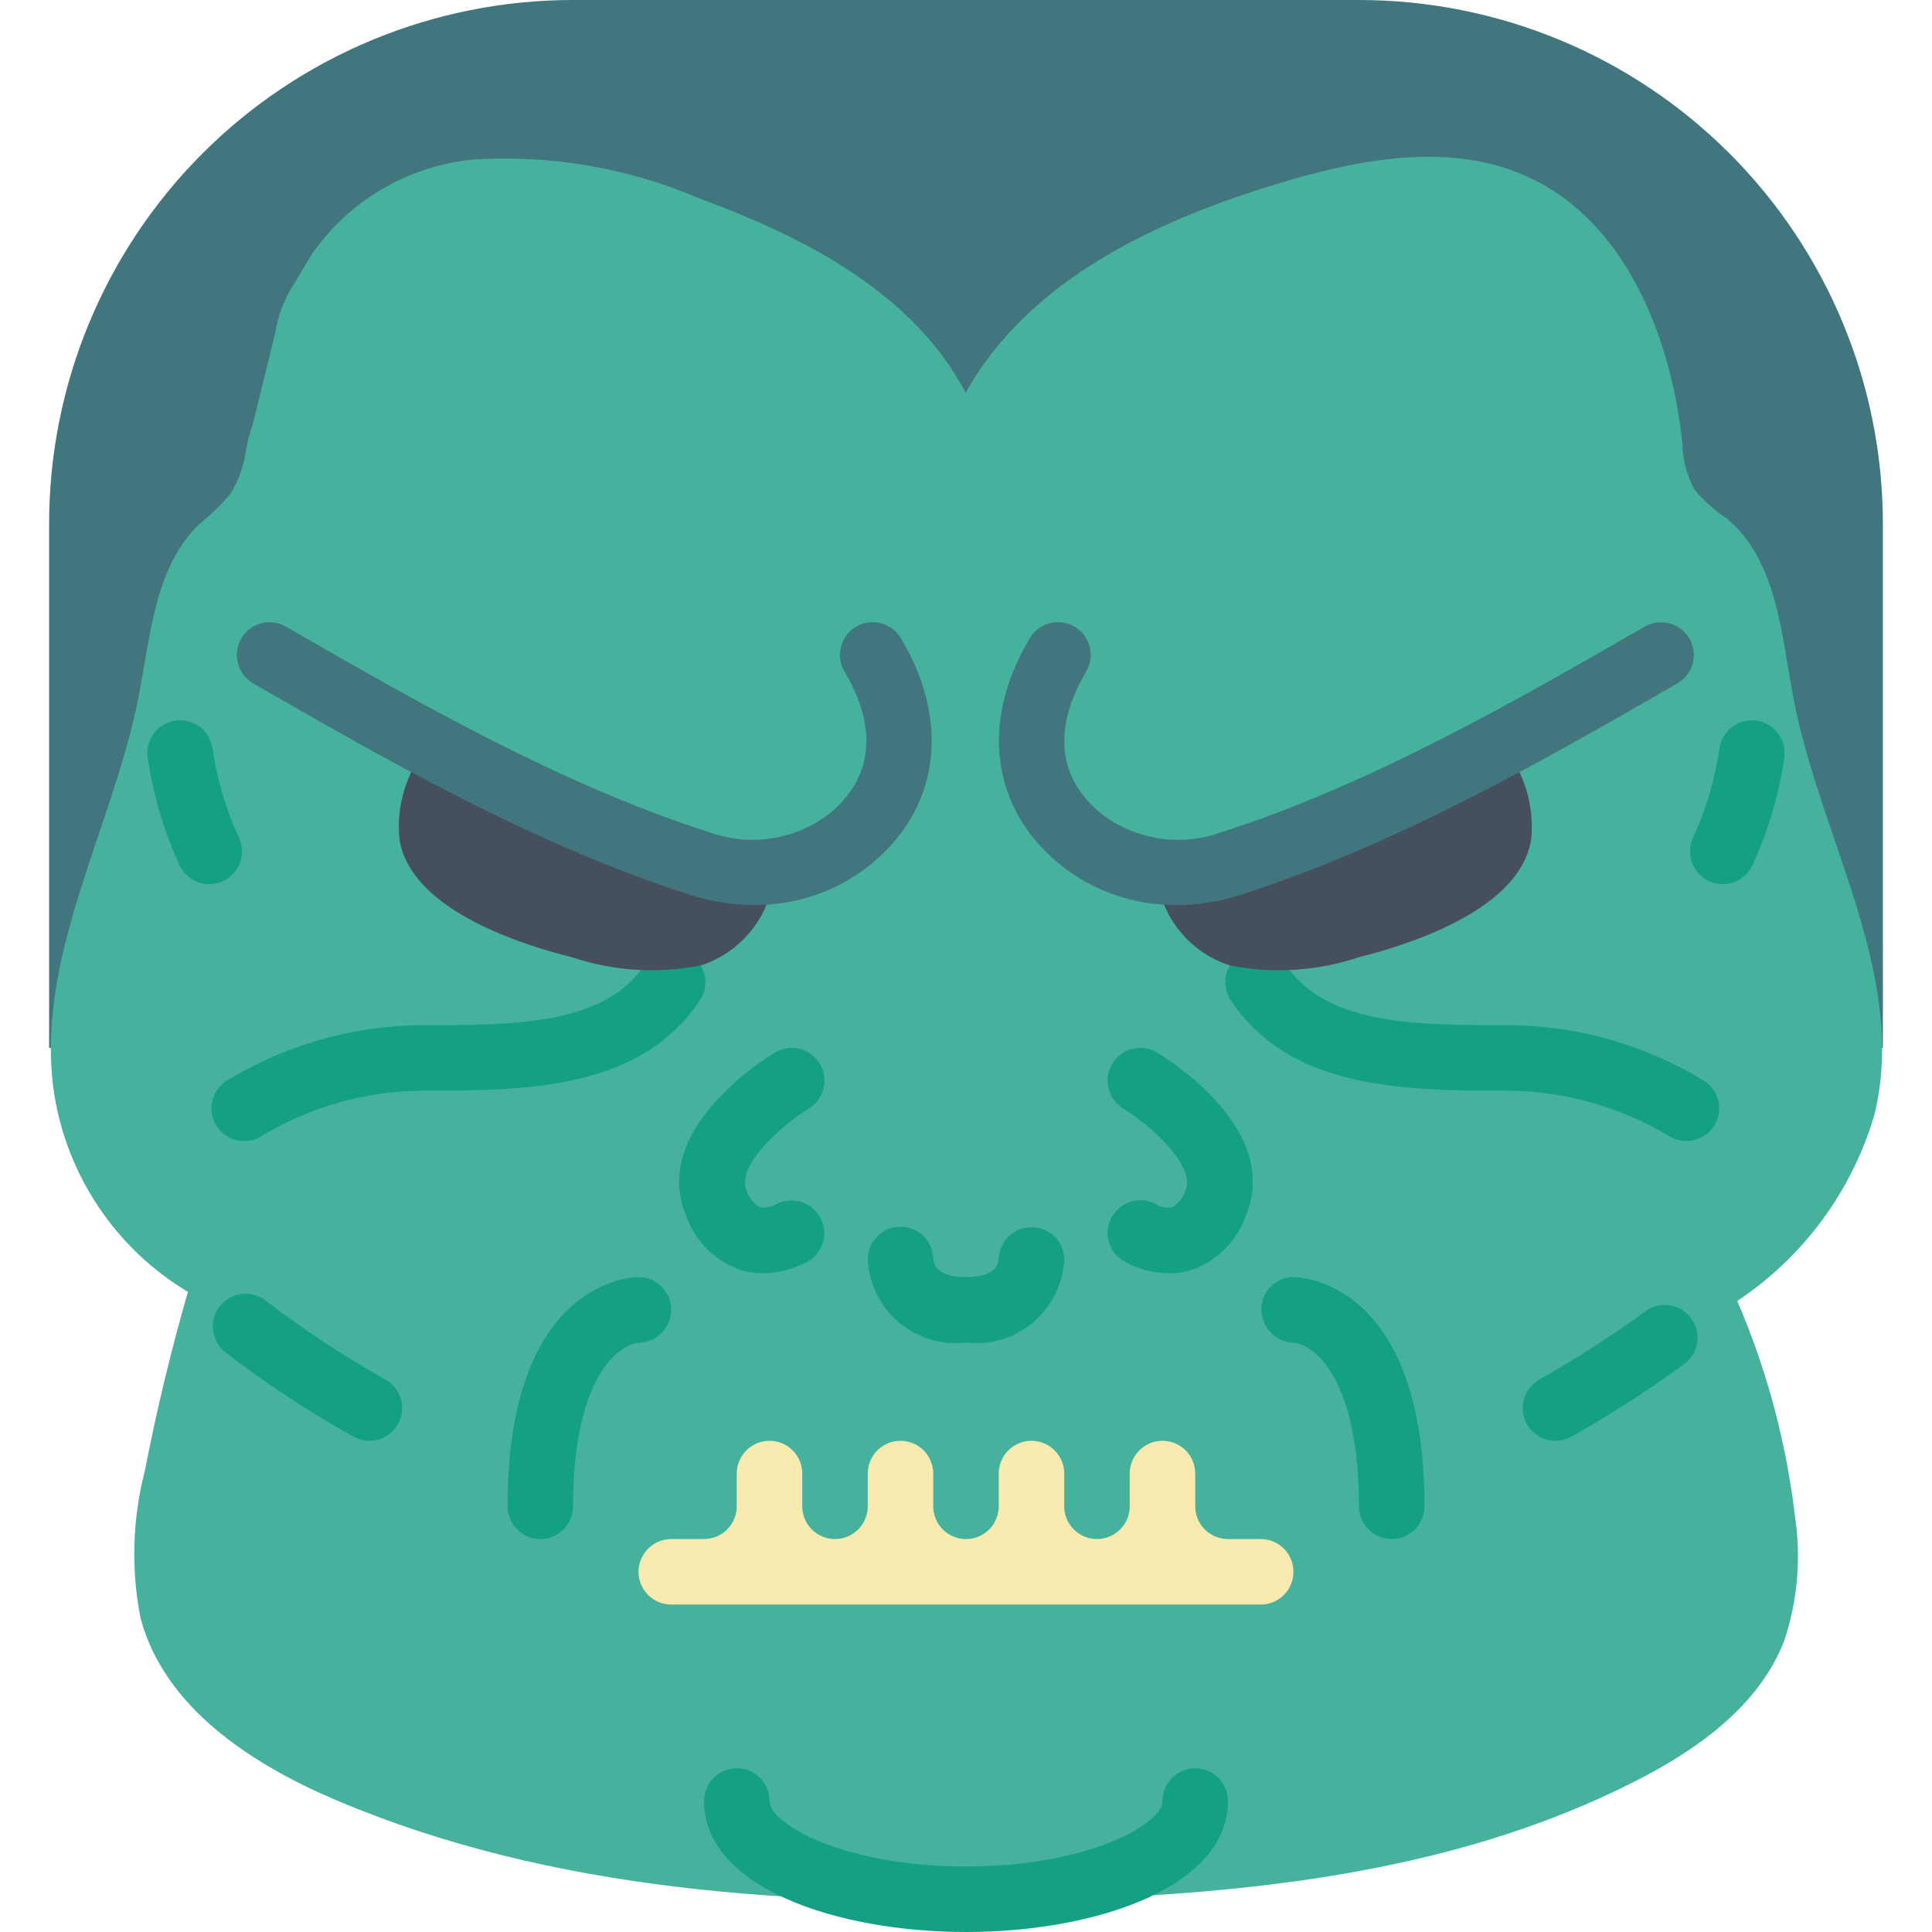 <?xml version="1.0" encoding="iso-8859-1"?>
<!-- Generator: Adobe Illustrator 19.0.0, SVG Export Plug-In . SVG Version: 6.00 Build 0)  -->
<svg version="1.1" id="Capa_1" xmlns="http://www.w3.org/2000/svg" xmlns:xlink="http://www.w3.org/1999/xlink" x="0px" y="0px"
	 viewBox="0 0 512 512" style="enable-background:new 0 0 512 512;" xml:space="preserve">
<g>
	<path style="fill:#41767F;" d="M13.017,277.695V138.847c-0.01-36.828,14.615-72.15,40.656-98.191S115.037-0.01,151.864,0h208.271
		c36.828-0.01,72.15,14.615,98.191,40.656c26.041,26.041,40.666,61.363,40.656,98.191v138.847H13.017z"/>
	<path style="fill:#46B29D;" d="M475.606,401.273c1.786,11.217,0.843,22.699-2.749,33.474c-6.604,17.203-22.811,28.767-39.22,37.153
		c-49.194,25.138-105.973,30.473-161.204,31.704c-62.165,1.385-125.964-2.2-183.21-26.476
		c-22.579-9.576-45.704-24.628-51.981-48.337c-2.547-12.941-2.151-26.288,1.157-39.056c3.093-15.946,6.895-31.732,11.405-47.359
		c-18.912-11.34-31.863-30.441-35.396-52.208c-5.557-35.812,15.292-69.904,22.305-105.459c3.192-16.183,4.234-34.413,16.13-45.84
		c2.975-2.37,5.714-5.023,8.178-7.921c1.959-3.205,3.309-6.745,3.982-10.442c0.359-2.678,1.005-5.309,1.929-7.848l2.009-8.175
		l4.019-16.349c0.64-3.994,1.986-7.842,3.976-11.363c2.114-3.138,3.825-6.466,5.865-9.644c9.83-14.012,25.259-23.066,42.286-24.814
		c20.7-1.394,41.433,2.16,60.487,10.369c27.902,10.261,56.532,25.083,70.337,51.412c16.548-29.784,50.177-45.568,82.787-55.444
		c21.548-6.525,45.505-11.164,66.013-1.872c26.022,11.79,38.109,42.325,41.142,70.732c0.062,4.341,1.19,8.6,3.285,12.402
		c2.498,2.902,5.381,5.448,8.569,7.569c13.431,11.227,14.36,31.007,17.709,48.189c7.228,37.077,30.339,73.2,21.29,109.875
		c-5.957,20.161-18.812,37.587-36.317,49.23c7.255,16.835,12.212,34.57,14.735,52.728
		C475.299,398.755,475.459,400.011,475.606,401.273z"/>
	<path style="fill:#14A085;" d="M64.738,302.394c-3.825,0.003-7.202-2.499-8.312-6.159c-1.11-3.661,0.307-7.617,3.49-9.739
		c15.526-9.498,33.334-14.616,51.534-14.809c25.076,0,48.763,0,59.534-16.161c1.71-2.603,4.684-4.09,7.792-3.896
		s5.874,2.038,7.248,4.832c1.374,2.795,1.145,6.111-0.6,8.691c-15.924,23.89-46.763,23.89-73.975,23.89
		c-14.776,0.181-29.239,4.286-41.907,11.894C68.121,301.888,66.448,302.395,64.738,302.394z"/>
	<path style="fill:#464F5D;" d="M111.453,200.261c-4.347,6.458-6.329,14.22-5.61,21.972c2.631,18.284,30.716,27.695,45.662,31.431
		c11.012,3.69,22.795,4.447,34.188,2.197c10.047-3.246,17.454-11.812,19.215-22.223"/>
	<path style="fill:#14A085;" d="M446.907,302.394c-1.704,0.001-3.37-0.502-4.788-1.445c-12.694-7.57-27.153-11.676-41.932-11.907
		c-27.203,0-58.042,0-73.974-23.89c-1.746-2.579-1.976-5.897-0.602-8.693c1.374-2.796,4.141-4.64,7.25-4.833
		c3.109-0.193,6.083,1.295,7.793,3.899c10.78,16.161,34.458,16.161,59.534,16.161c18.203,0.193,36.014,5.31,51.542,14.809
		c3.183,2.122,4.6,6.078,3.49,9.739C454.109,299.895,450.732,302.397,446.907,302.394L446.907,302.394z"/>
	<path style="fill:#464F5D;" d="M400.188,200.261c4.347,6.458,6.329,14.22,5.61,21.972c-2.631,18.284-30.716,27.695-45.662,31.431
		c-11.012,3.69-22.795,4.447-34.188,2.197c-10.047-3.246-17.454-11.812-19.215-22.223"/>
	<g>
		<path style="fill:#14A085;" d="M202.263,337.436c-2.156,0.006-4.299-0.333-6.347-1.004c-6.659-2.427-11.862-7.738-14.153-14.445
			c-9.246-22.39,20.169-40.992,23.551-43.038c2.651-1.608,5.958-1.679,8.676-0.187s4.433,4.32,4.5,7.42
			c0.067,3.1-1.525,5.999-4.176,7.607c-7.085,4.322-19.195,15.08-16.517,21.568c0.551,1.908,1.797,3.54,3.491,4.576
			c1.422,0.259,2.891,0.015,4.153-0.691c4.148-2.314,9.384-0.896,11.797,3.195c2.401,4.055,1.089,9.286-2.941,11.729
			C210.628,336.26,206.487,337.386,202.263,337.436z"/>
		<path style="fill:#14A085;" d="M309.737,337.436c-4.224-0.051-8.365-1.177-12.034-3.272c-4.092-2.484-5.4-7.813-2.922-11.909
			c2.478-4.096,7.805-5.411,11.905-2.939c1.233,0.657,2.653,0.873,4.025,0.614c1.696-1.037,2.941-2.671,3.491-4.581
			c2.678-6.483-9.432-17.242-16.517-21.564c-4.098-2.485-5.405-7.822-2.92-11.92c2.485-4.098,7.822-5.405,11.92-2.92
			c3.381,2.047,32.797,20.648,23.551,43.034c-2.289,6.709-7.493,12.021-14.153,14.449
			C314.036,337.102,311.893,337.442,309.737,337.436z"/>
		<path style="fill:#14A085;" d="M273.644,325.259c-4.744-0.17-8.74,3.512-8.958,8.254c-0.152,2.25-1.788,4.928-8.686,4.928
			c-6.864,0-8.517-2.648-8.678-4.89c-0.12-4.748-4.035-8.518-8.785-8.459c-4.75,0.059-8.569,3.925-8.571,8.675
			c0.321,6.455,3.303,12.489,8.237,16.664c4.934,4.175,11.378,6.118,17.797,5.366c6.419,0.752,12.863-1.191,17.797-5.366
			c4.934-4.175,7.916-10.208,8.237-16.664C282.015,329.122,278.288,325.343,273.644,325.259L273.644,325.259z"/>
		<path style="fill:#14A085;" d="M55.458,234.309c-3.437,0.001-6.551-2.026-7.94-5.169c-4.165-9.061-6.994-18.678-8.398-28.551
			c-0.557-4.734,2.808-9.031,7.538-9.625c4.73-0.593,9.053,2.739,9.682,7.464c1.193,8.194,3.565,16.172,7.042,23.686
			c1.185,2.683,0.936,5.782-0.662,8.242C61.122,232.816,58.391,234.303,55.458,234.309L55.458,234.309z"/>
		<path style="fill:#14A085;" d="M456.542,234.309c-2.933-0.007-5.664-1.494-7.262-3.953c-1.598-2.459-1.847-5.559-0.662-8.242
			c3.477-7.515,5.849-15.493,7.042-23.686c0.63-4.725,4.953-8.058,9.682-7.464c4.73,0.593,8.095,4.891,7.538,9.625
			c-1.404,9.873-4.233,19.49-8.398,28.551C463.094,232.283,459.98,234.311,456.542,234.309z"/>
		<path style="fill:#14A085;" d="M97.881,381.831c-1.515,0.001-3.003-0.398-4.314-1.157c-11.815-6.608-23.133-14.069-33.864-22.322
			c-3.761-2.972-4.4-8.43-1.428-12.191c2.972-3.761,8.43-4.4,12.191-1.428c10.065,7.721,20.675,14.705,31.746,20.898
			c3.411,1.957,5.079,5.965,4.063,9.765C105.259,379.196,101.814,381.836,97.881,381.831L97.881,381.831z"/>
		<path style="fill:#14A085;" d="M412.212,381.831c-3.936,0.006-7.382-2.638-8.397-6.441c-1.014-3.803,0.659-7.812,4.075-9.767
			c9.723-5.475,19.115-11.518,28.127-18.097c3.85-2.855,9.285-2.049,12.14,1.801c2.855,3.85,2.049,9.285-1.801,12.14
			c-9.559,6.988-19.523,13.404-29.839,19.216C415.207,381.434,413.723,381.83,412.212,381.831L412.212,381.831z"/>
		<path style="fill:#14A085;" d="M143.186,407.864c-2.302,0.001-4.509-0.913-6.137-2.541c-1.628-1.628-2.542-3.835-2.541-6.137
			c0-60.055,33.297-60.746,34.712-60.746c4.735,0.014,8.585,3.82,8.652,8.555c0.067,4.735-3.674,8.649-8.407,8.797
			c-6.11,0.487-17.602,10.165-17.602,43.394c0.001,2.302-0.913,4.509-2.541,6.137C147.696,406.951,145.488,407.865,143.186,407.864
			L143.186,407.864z"/>
		<path style="fill:#14A085;" d="M368.814,407.864c-2.302,0.001-4.509-0.913-6.137-2.541c-1.628-1.628-2.542-3.835-2.541-6.137
			c0-33.305-11.542-42.949-17.644-43.398c-4.692-0.328-8.303-4.277-8.212-8.979c0.089-4.635,3.864-8.352,8.5-8.368
			c1.415,0,34.712,0.691,34.712,60.746c0.001,2.302-0.913,4.509-2.541,6.137C373.323,406.951,371.115,407.865,368.814,407.864
			L368.814,407.864z"/>
	</g>
	<path style="fill:#F9EAB0;" d="M334.102,407.864h-8.678c-4.791-0.005-8.673-3.887-8.678-8.678v-8.678
		c0-4.793-3.885-8.678-8.678-8.678c-4.793,0-8.678,3.885-8.678,8.678v8.678c0,4.793-3.885,8.678-8.678,8.678
		c-4.793,0-8.678-3.885-8.678-8.678v-8.678c0-4.793-3.885-8.678-8.678-8.678c-4.793,0-8.678,3.885-8.678,8.678v8.678
		c0,4.793-3.885,8.678-8.678,8.678s-8.678-3.885-8.678-8.678v-8.678c0-4.793-3.885-8.678-8.678-8.678
		c-4.793,0-8.678,3.885-8.678,8.678v8.678c0,4.793-3.885,8.678-8.678,8.678c-4.793,0-8.678-3.885-8.678-8.678v-8.678
		c0-4.793-3.885-8.678-8.678-8.678s-8.678,3.885-8.678,8.678v8.678c-0.005,4.791-3.887,8.673-8.678,8.678h-8.678
		c-4.793,0-8.678,3.885-8.678,8.678c0,4.793,3.885,8.678,8.678,8.678h156.203c4.793,0,8.678-3.885,8.678-8.678
		C342.78,411.75,338.894,407.864,334.102,407.864L334.102,407.864z"/>
	<path style="fill:#14A085;" d="M256,512c-34.5,0-69.424-11.924-69.424-34.712c0-4.793,3.885-8.678,8.678-8.678
		s8.678,3.885,8.678,8.678c0,6.119,19.771,17.356,52.068,17.356s52.068-11.237,52.068-17.356c0-4.793,3.885-8.678,8.678-8.678
		c4.793,0,8.678,3.885,8.678,8.678C325.424,500.076,290.5,512,256,512z"/>
	<g>
		<path style="fill:#41767F;" d="M199.797,239.843c-5.676-0.01-11.316-0.899-16.72-2.636
			c-41.567-13.254-81.119-36.034-116.008-56.127c-4.125-2.405-5.532-7.69-3.15-11.828c2.382-4.138,7.66-5.574,11.81-3.215
			c34.136,19.661,72.831,41.945,112.619,54.636c10.571,3.713,22.299,1.884,31.237-4.873c15.788-12.703,9.441-29.123,4.246-37.775
			c-1.596-2.658-1.652-5.966-0.147-8.677c1.504-2.711,4.341-4.413,7.441-4.466c3.1-0.053,5.993,1.552,7.588,4.211
			c13.381,22.297,10.22,45.377-8.246,60.229C221.746,236.233,210.922,239.946,199.797,239.843L199.797,239.843z"/>
		<path style="fill:#41767F;" d="M311.848,239.843c-11.128,0.101-21.955-3.612-30.678-10.521
			c-18.458-14.852-21.619-37.928-8.237-60.229c2.467-4.109,7.797-5.441,11.907-2.975c4.109,2.467,5.441,7.797,2.975,11.907
			c-5.195,8.657-11.551,25.076,4.237,37.771c8.938,6.757,20.665,8.588,31.237,4.877c39.822-12.695,78.492-34.975,112.619-54.636
			c4.151-2.36,9.428-0.923,11.81,3.215c2.382,4.138,0.975,9.423-3.15,11.828c-34.881,20.093-74.415,42.869-116.008,56.127
			C323.158,238.944,317.521,239.833,311.848,239.843L311.848,239.843z"/>
	</g>
</g>
<g>
</g>
<g>
</g>
<g>
</g>
<g>
</g>
<g>
</g>
<g>
</g>
<g>
</g>
<g>
</g>
<g>
</g>
<g>
</g>
<g>
</g>
<g>
</g>
<g>
</g>
<g>
</g>
<g>
</g>
</svg>
